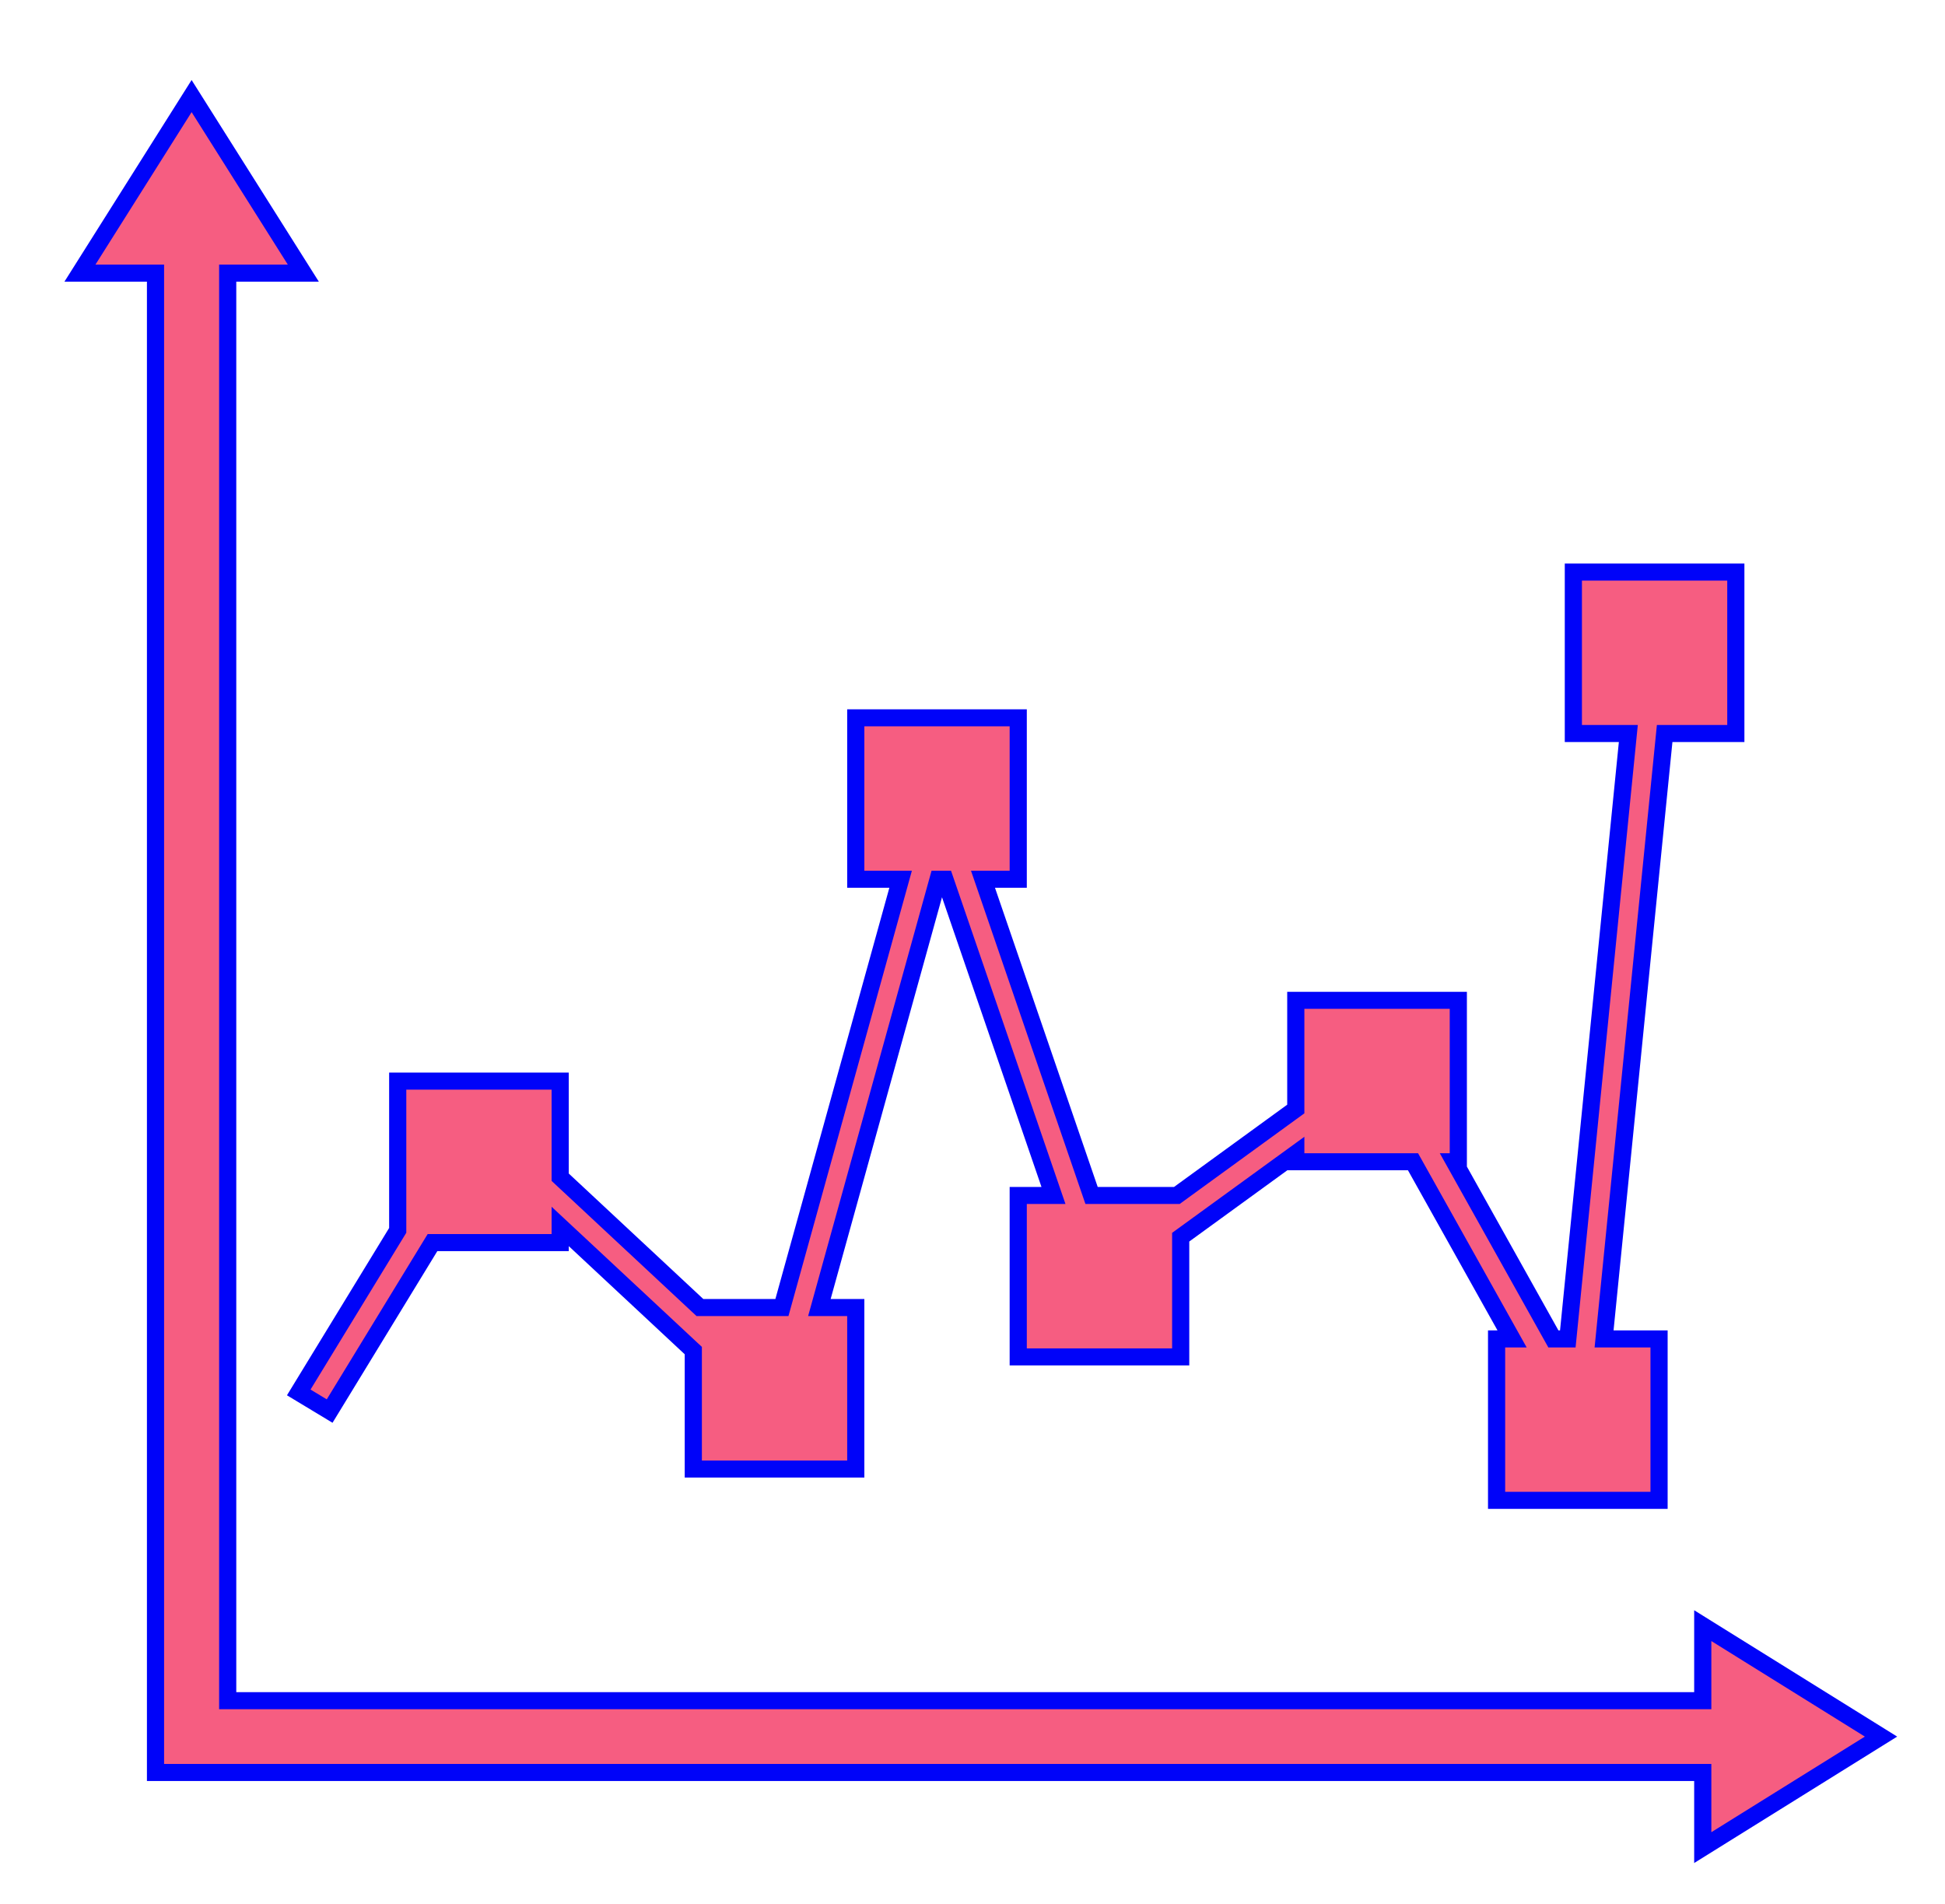 <?xml version="1.0" encoding="UTF-8" standalone="no"?>
<!-- Generator: Adobe Illustrator 16.0.0, SVG Export Plug-In . SVG Version: 6.00 Build 0)  -->

<svg
   xmlns:dc="http://purl.org/dc/elements/1.1/"
   xmlns:cc="http://creativecommons.org/ns#"
   xmlns:rdf="http://www.w3.org/1999/02/22-rdf-syntax-ns#"
   xmlns:svg="http://www.w3.org/2000/svg"
   xmlns="http://www.w3.org/2000/svg"
   xmlns:sodipodi="http://sodipodi.sourceforge.net/DTD/sodipodi-0.dtd"
   xmlns:inkscape="http://www.inkscape.org/namespaces/inkscape"
   version="1.1"
   id="Layer_1"
   x="0px"
   y="0px"
   width="31.484px"
   height="30.814px"
   viewBox="0 0 31.484 30.814"
   style="enable-background:new 0 0 31.484 30.814;"
   xml:space="preserve"
   inkscape:version="0.48.4 r9939"
   sodipodi:docname="education20.svg"><defs
     id="defs3884" /><sodipodi:namedview
     pagecolor="#ffffff"
     bordercolor="#666666"
     borderopacity="1"
     objecttolerance="10"
     gridtolerance="10"
     guidetolerance="10"
     inkscape:pageopacity="0"
     inkscape:pageshadow="2"
     inkscape:window-width="640"
     inkscape:window-height="480"
     id="namedview3882"
     showgrid="false"
     inkscape:zoom="7.6588566"
     inkscape:cx="15.742"
     inkscape:cy="15.407"
     inkscape:window-x="0"
     inkscape:window-y="0"
     inkscape:window-maximized="0"
     inkscape:current-layer="Layer_1" /><g
     id="g3846"
     style="fill:#f65d81;fill-opacity:1;stroke:#0003f9;stroke-width:0.3;stroke-miterlimit:4;stroke-opacity:1;stroke-dasharray:none"
     transform="matrix(0.926,0,0,0.92,1.294,1.555)"><polygon
       points="28.368,28.229 2.583,28.229 2.583,3.115 3.905,3.115 1.952,0 0,3.115 1.321,3.115 1.321,29.492 28.368,29.492 28.368,30.814 31.484,28.861 28.368,26.909 "
       id="polygon3848"
       style="fill:#f65d81;fill-opacity:1;stroke:#0003f9;stroke-width:0.3;stroke-miterlimit:4;stroke-opacity:1;stroke-dasharray:none" /><polygon
       points="6.163,20.17 8.395,20.17 8.395,19.886 10.722,22.07 10.722,24.154 13.562,24.154 13.562,21.313 12.926,21.313 15.001,13.778 15.12,13.778 17.018,19.341 16.402,19.341 16.402,22.181 19.242,22.181 19.242,20.075 21.254,18.604 21.254,18.748 23.303,18.748 25.035,21.865 24.764,21.865 24.764,24.705 27.604,24.705 27.604,21.865 26.643,21.865 27.702,11.214 28.946,11.214 28.946,8.374 26.106,8.374 26.106,11.214 27.067,11.214 26.009,21.865 25.757,21.865 24.026,18.748 24.095,18.748 24.095,15.908 21.254,15.908 21.254,17.82 19.175,19.341 17.684,19.341 15.786,13.778 16.402,13.778 16.402,10.938 13.562,10.938 13.562,13.778 14.346,13.778 12.271,21.313 10.838,21.313 8.395,19.02 8.395,17.329 5.555,17.329 5.555,19.955 3.825,22.806 4.365,23.134 "
       id="polygon3850"
       style="fill:#f65d81;fill-opacity:1;stroke:#0003f9;stroke-width:0.3;stroke-miterlimit:4;stroke-opacity:1;stroke-dasharray:none" /></g><g
     id="g3852" /><g
     id="g3854" /><g
     id="g3856" /><g
     id="g3858" /><g
     id="g3860" /><g
     id="g3862" /><g
     id="g3864" /><g
     id="g3866" /><g
     id="g3868" /><g
     id="g3870" /><g
     id="g3872" /><g
     id="g3874" /><g
     id="g3876" /><g
     id="g3878" /><g
     id="g3880" /></svg>